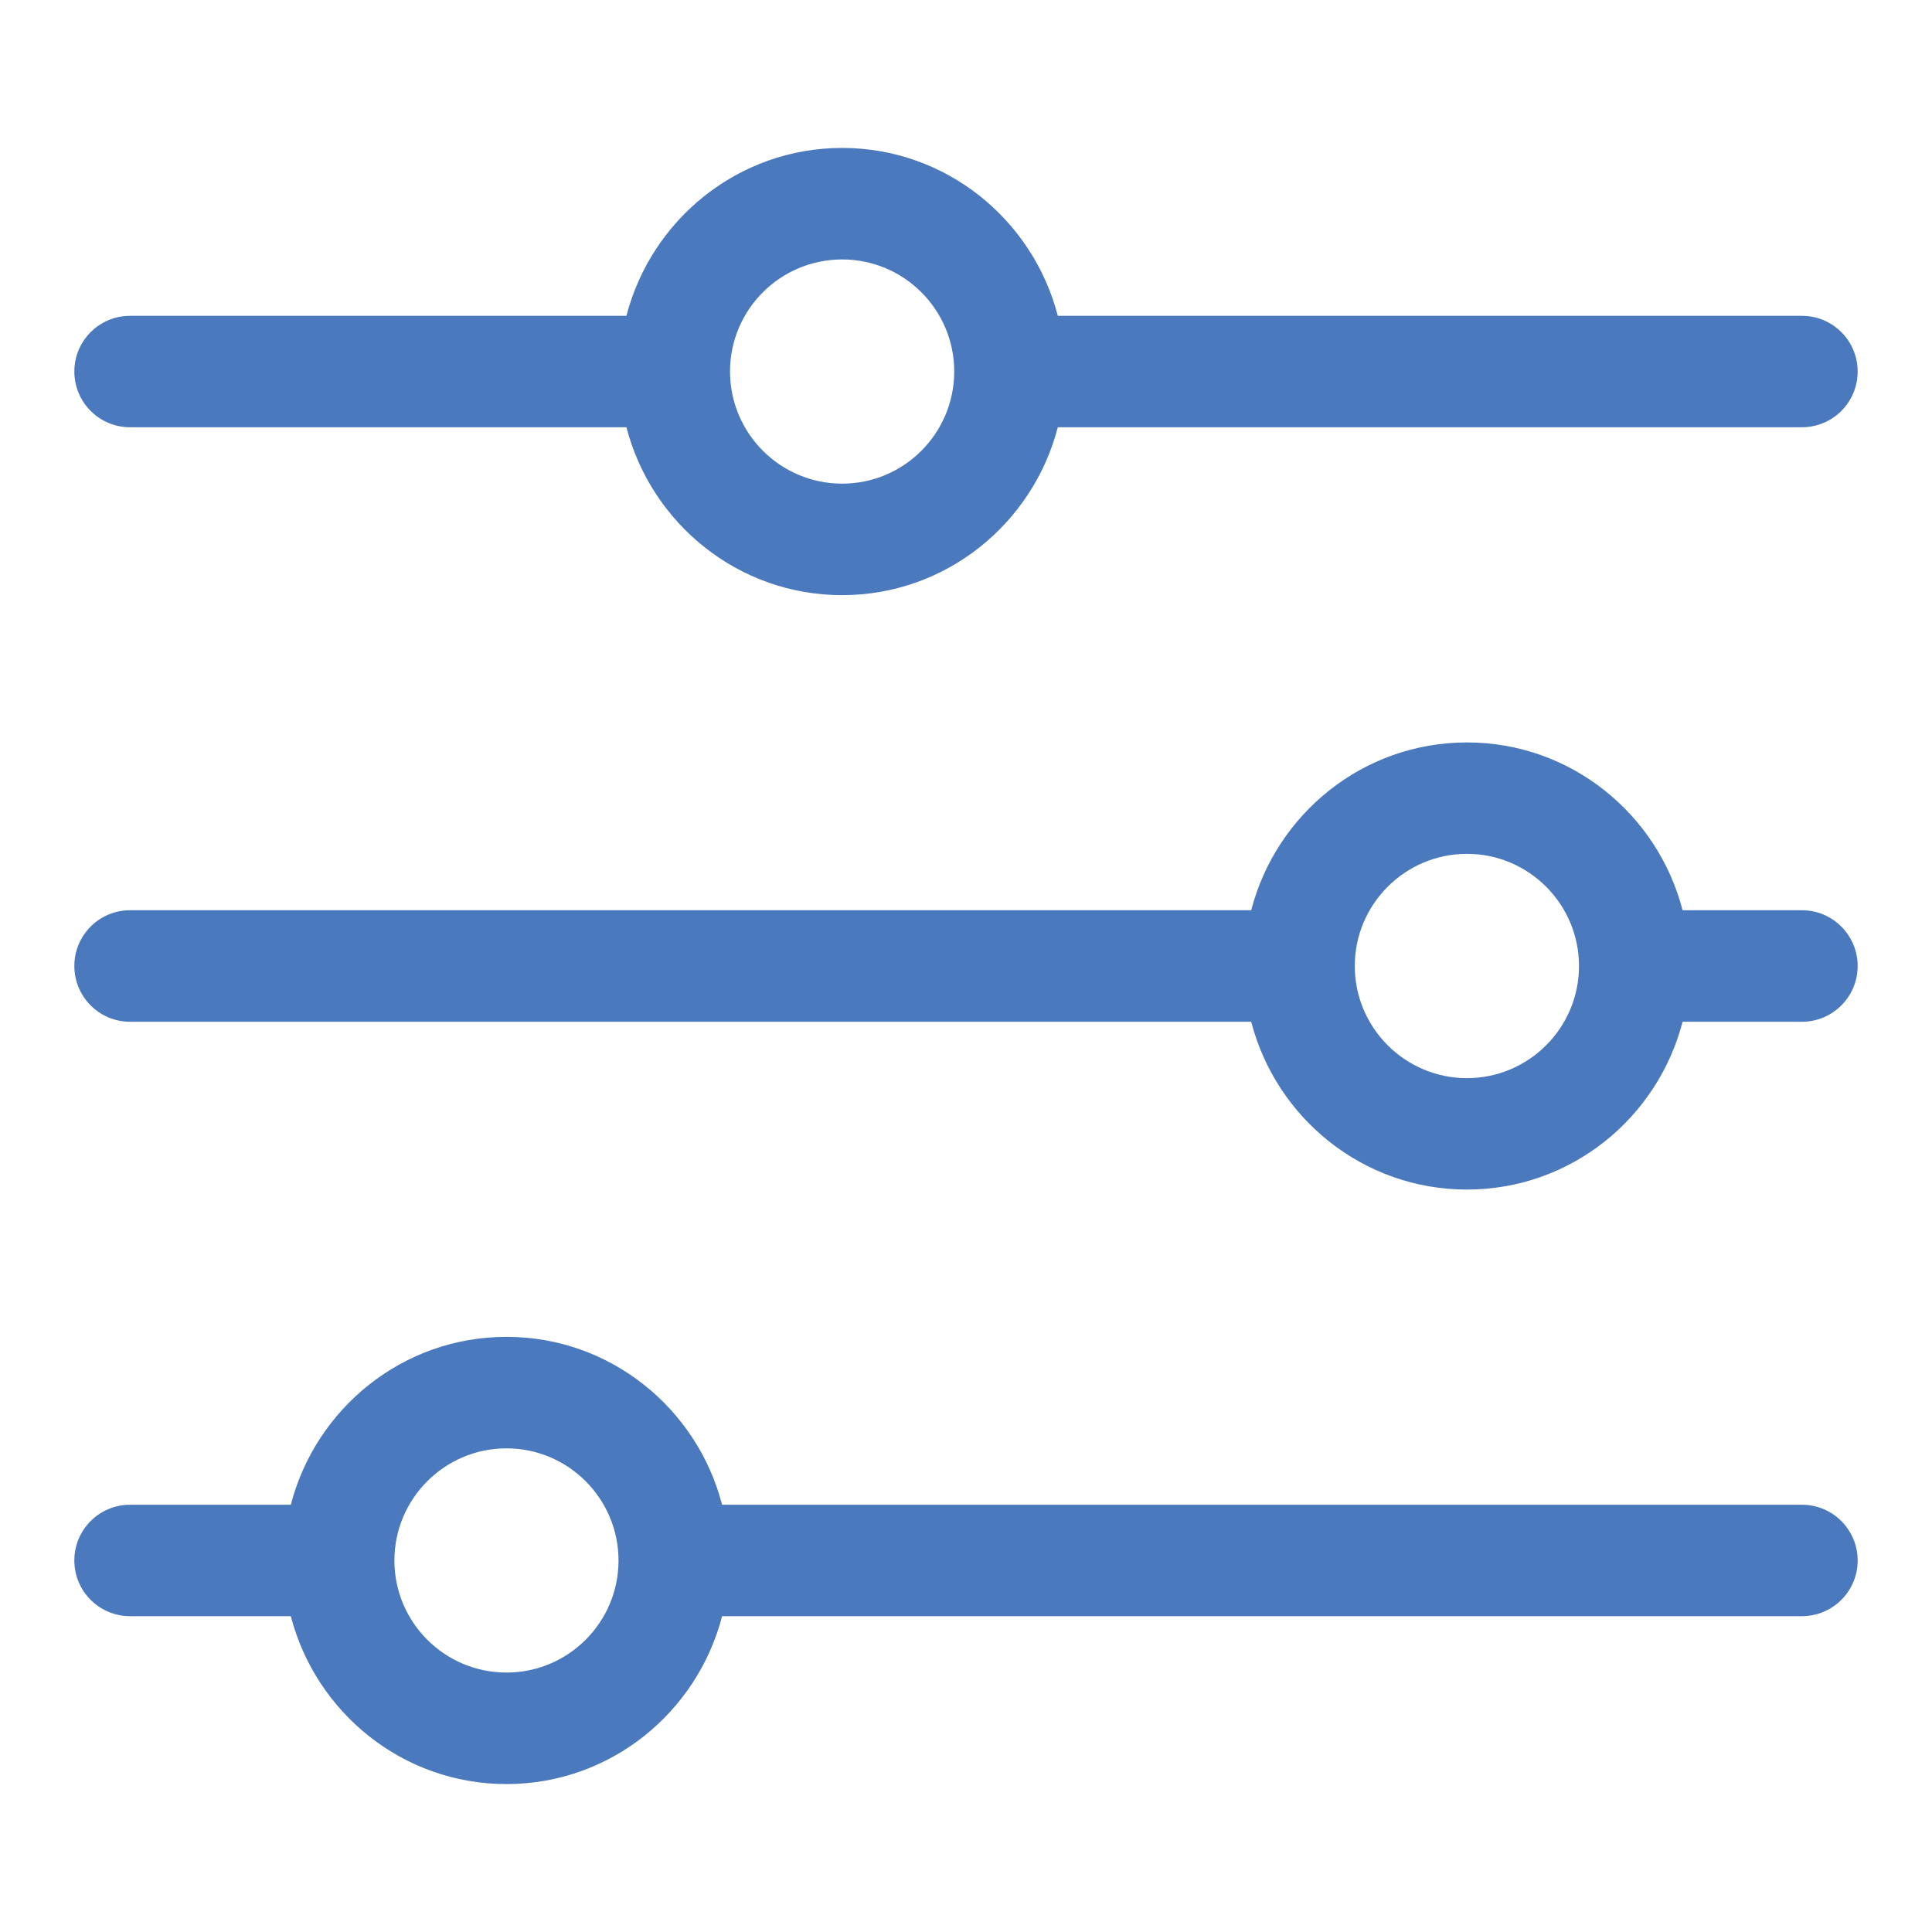<svg width="21" height="21" viewBox="0 0 21 21" fill="none" xmlns="http://www.w3.org/2000/svg">
<path d="M1.413 4.644H6.809C7.08 5.69 8.024 6.469 9.154 6.469C10.283 6.469 11.227 5.69 11.498 4.644H19.587C19.921 4.644 20.192 4.373 20.192 4.038C20.192 3.704 19.921 3.433 19.587 3.433H11.498C11.227 2.387 10.283 1.608 9.154 1.608C8.024 1.608 7.08 2.387 6.809 3.433H1.413C1.079 3.433 0.808 3.704 0.808 4.038C0.808 4.373 1.079 4.644 1.413 4.644ZM9.154 2.82C9.826 2.82 10.372 3.366 10.372 4.038C10.372 4.71 9.826 5.257 9.154 5.257C8.481 5.257 7.935 4.71 7.935 4.038C7.935 3.366 8.481 2.82 9.154 2.82Z" fill="#4B79BD"/>
<path d="M19.587 9.894H18.289C18.018 8.848 17.075 8.07 15.945 8.07C14.815 8.07 13.871 8.848 13.6 9.894H1.413C1.079 9.894 0.808 10.166 0.808 10.5C0.808 10.834 1.079 11.106 1.413 11.106H13.6C13.871 12.152 14.815 12.93 15.945 12.93C17.075 12.93 18.018 12.152 18.289 11.106H19.587C19.921 11.106 20.192 10.834 20.192 10.5C20.192 10.166 19.921 9.894 19.587 9.894ZM15.945 11.719C15.273 11.719 14.726 11.172 14.726 10.5C14.726 9.828 15.273 9.281 15.945 9.281C16.617 9.281 17.163 9.828 17.163 10.5C17.163 11.172 16.617 11.719 15.945 11.719Z" fill="#4B79BD"/>
<path d="M19.587 16.356H7.849C7.578 15.31 6.635 14.531 5.505 14.531C4.376 14.531 3.432 15.31 3.161 16.356H1.413C1.079 16.356 0.808 16.627 0.808 16.962C0.808 17.296 1.079 17.567 1.413 17.567H3.161C3.432 18.613 4.376 19.392 5.505 19.392C6.635 19.392 7.578 18.613 7.849 17.567H19.587C19.921 17.567 20.192 17.296 20.192 16.962C20.192 16.627 19.921 16.356 19.587 16.356ZM5.505 18.18C4.833 18.18 4.287 17.634 4.287 16.962C4.287 16.29 4.833 15.743 5.505 15.743C6.177 15.743 6.723 16.29 6.723 16.962C6.723 17.634 6.177 18.18 5.505 18.18Z" fill="#4B79BD"/>
</svg>
